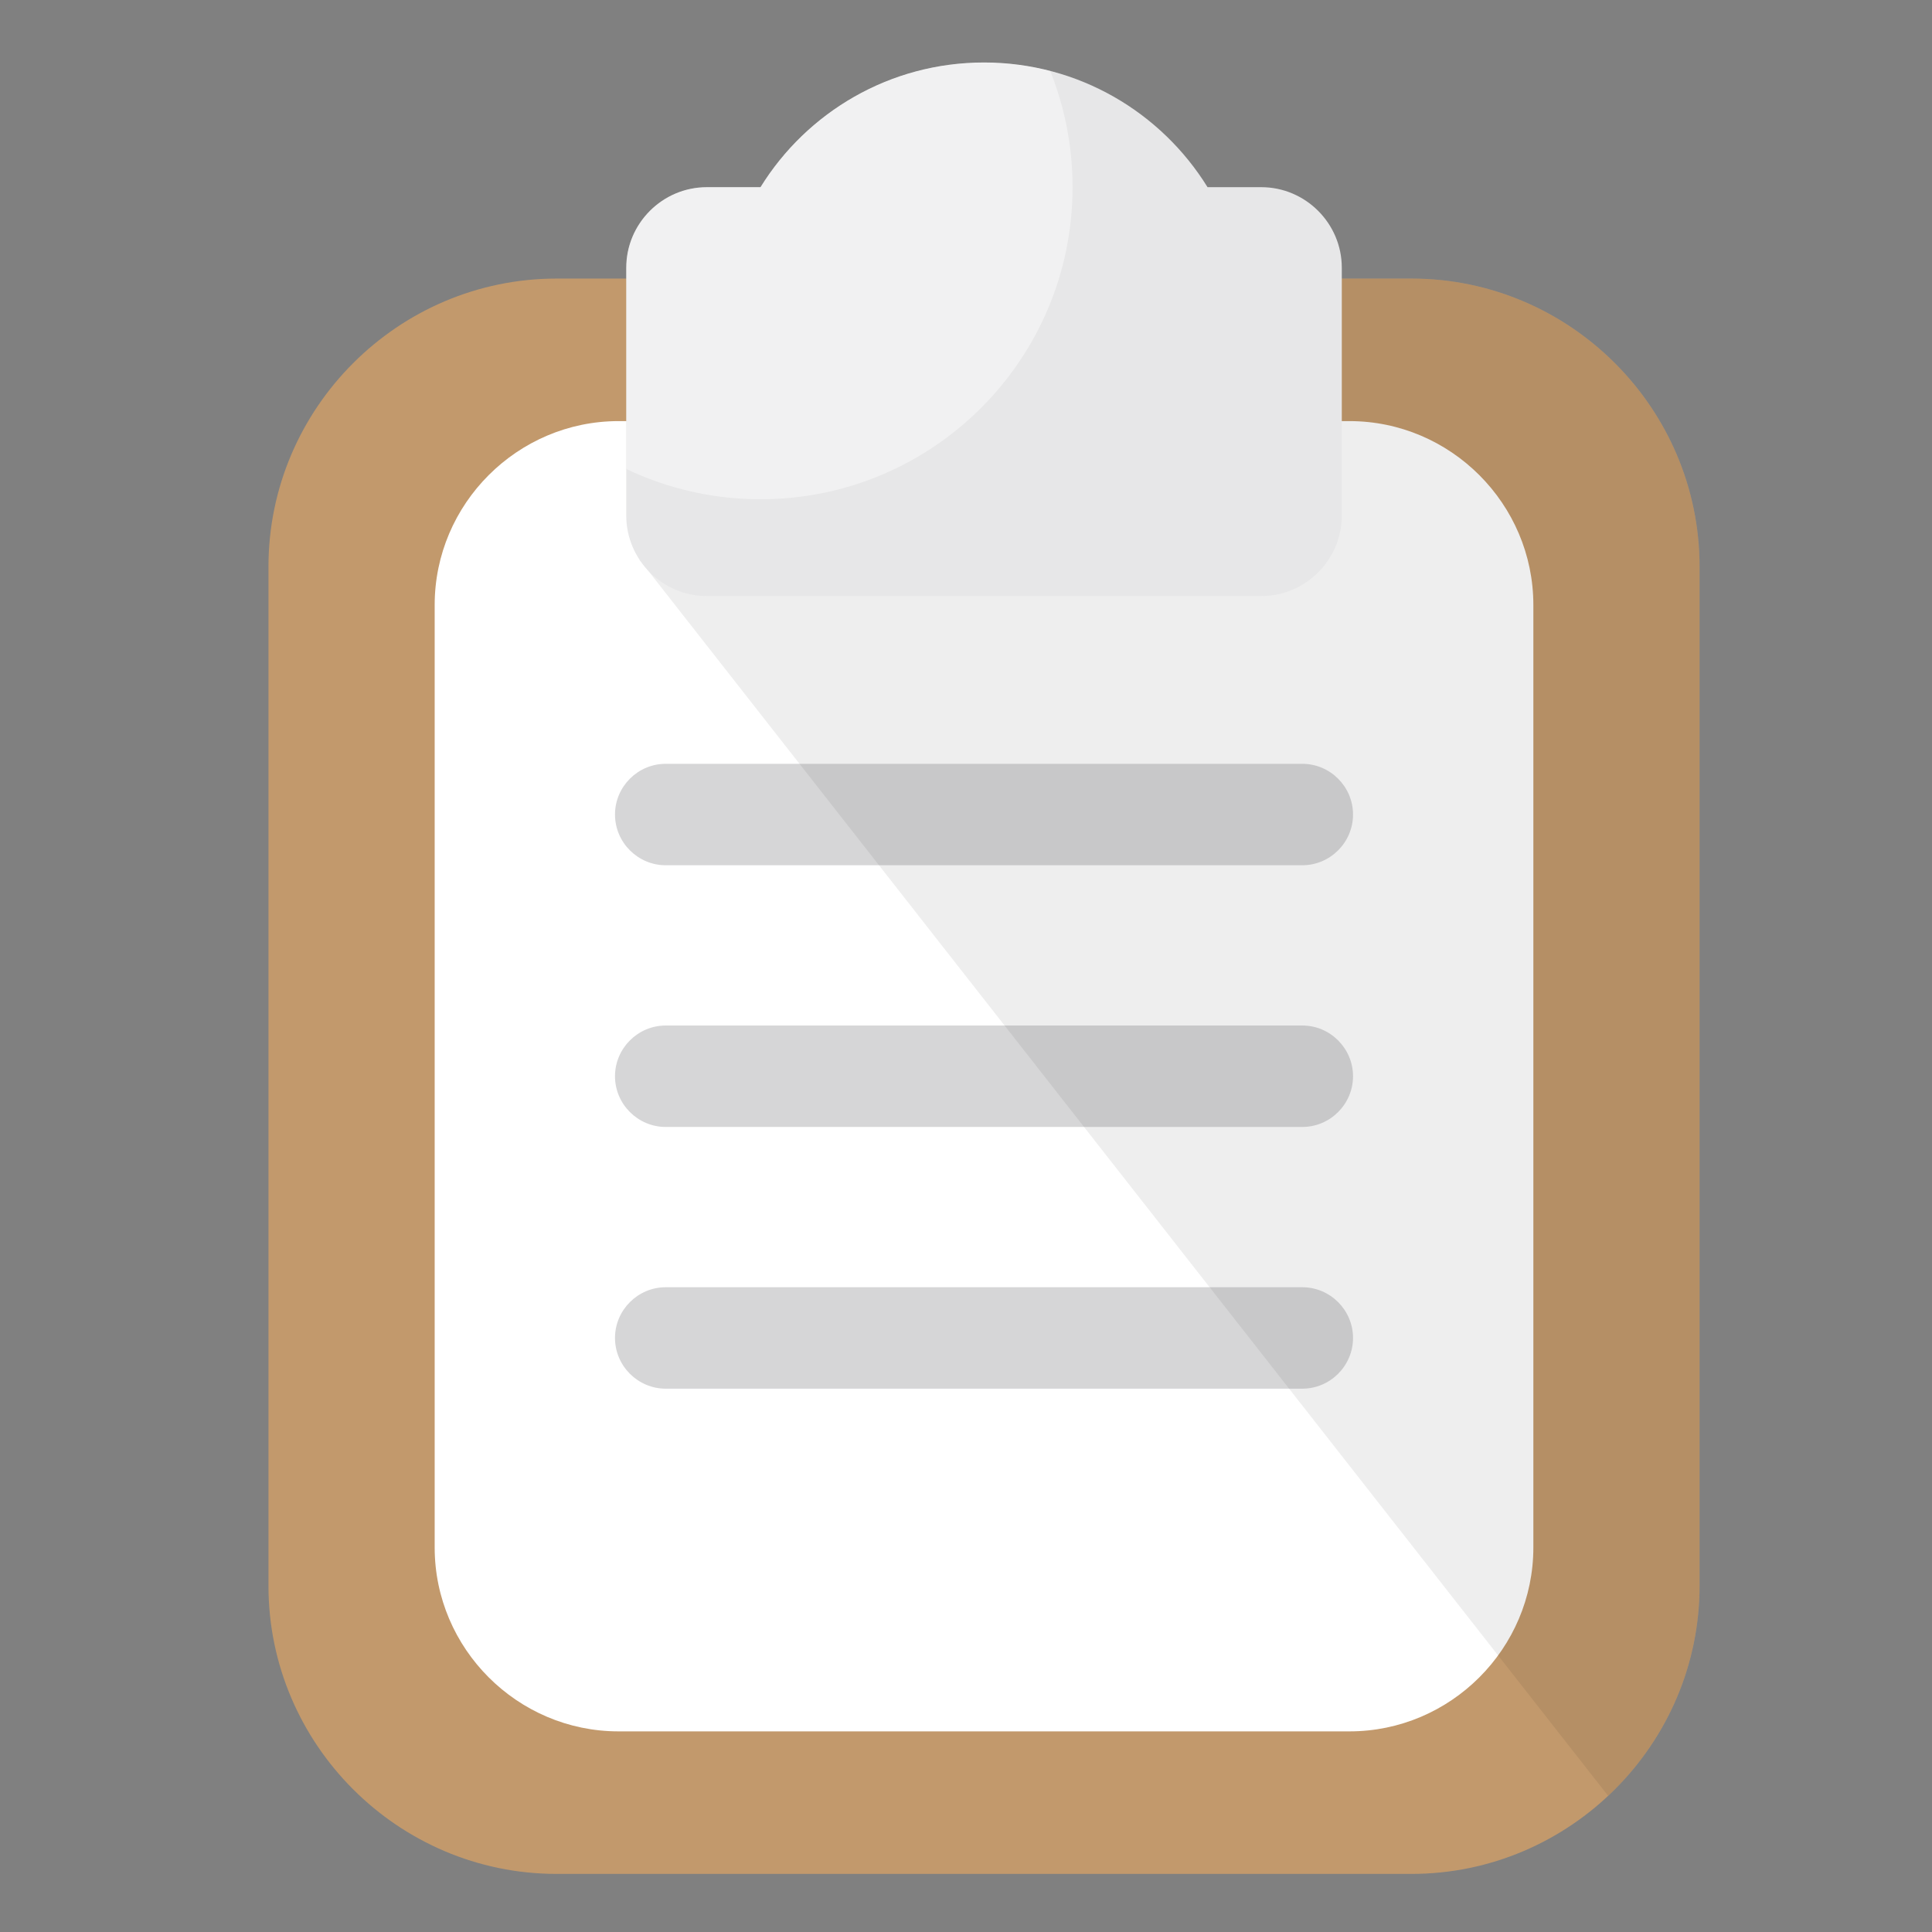 <?xml version="1.0" encoding="UTF-8" standalone="no"?>
<!-- Created with Inkscape (http://www.inkscape.org/) -->

<svg
   xmlns:dc="http://purl.org/dc/elements/1.1/"
   xmlns:cc="http://creativecommons.org/ns#"
   xmlns:rdf="http://www.w3.org/1999/02/22-rdf-syntax-ns#"
   xmlns:svg="http://www.w3.org/2000/svg"
   xmlns="http://www.w3.org/2000/svg"
   xmlns:sodipodi="http://sodipodi.sourceforge.net/DTD/sodipodi-0.dtd"
   xmlns:inkscape="http://www.inkscape.org/namespaces/inkscape"
   width="512mm"
   height="512mm"
   viewBox="0 0 1814.173 1814.173"
   id="svg12035"
   version="1.1"
   inkscape:version="0.91 r13725"
   sodipodi:docname="clipboard.svg">
  <rect x="0" y="0" width="1814.173" height="1814.173" fill="#808080" stroke="none"/>
  <defs
     id="defs12037">
    <clipPath
       clipPathUnits="userSpaceOnUse"
       id="clipPath4870">
      <path
         d="m 0,4629.055 3590.051,0 L 3590.051,0 0,0 0,4629.055 Z"
         id="path4872"
         inkscape:connector-curvature="0" />
    </clipPath>
    <clipPath
       clipPathUnits="userSpaceOnUse"
       id="clipPath4890">
      <path
         d="m 345.273,2725.925 0,-102.258 c 0,-39.537 32.045,-71.584 71.581,-71.584 l 0,0 c 39.536,0 71.581,32.047 71.581,71.584 l 0,0 0,102.258 c 0,39.535 -32.045,71.582 -71.581,71.582 l 0,0 c -39.536,0 -71.581,-32.047 -71.581,-71.582"
         id="path4892"
         inkscape:connector-curvature="0" />
    </clipPath>
    <clipPath
       clipPathUnits="userSpaceOnUse"
       id="clipPath4898">
      <path
         d="m 439.58,2699.84 51.364,0 0,-20.07 -51.364,0 0,20.07 z"
         id="path4900"
         inkscape:connector-curvature="0" />
    </clipPath>
    <clipPath
       clipPathUnits="userSpaceOnUse"
       id="clipPath4914">
      <path
         d="m 439.58,2666.93 51.364,0 0,-20.06 -51.364,0 0,20.06 z"
         id="path4916"
         inkscape:connector-curvature="0" />
    </clipPath>
    <clipPath
       clipPathUnits="userSpaceOnUse"
       id="clipPath4930">
      <path
         d="m 439.58,2634.03 51.364,0 0,-20.07 -51.364,0 0,20.07 z"
         id="path4932"
         inkscape:connector-curvature="0" />
    </clipPath>
    <clipPath
       clipPathUnits="userSpaceOnUse"
       id="clipPath4946">
      <path
         d="m 343.27,2699.84 51.365,0 0,-20.07 -51.365,0 0,20.07 z"
         id="path4948"
         inkscape:connector-curvature="0" />
    </clipPath>
    <clipPath
       clipPathUnits="userSpaceOnUse"
       id="clipPath4962">
      <path
         d="m 343.27,2666.93 51.365,0 0,-20.06 -51.365,0 0,20.06 z"
         id="path4964"
         inkscape:connector-curvature="0" />
    </clipPath>
    <clipPath
       clipPathUnits="userSpaceOnUse"
       id="clipPath4978">
      <path
         d="m 343.27,2634.03 51.365,0 0,-20.07 -51.365,0 0,20.07 z"
         id="path4980"
         inkscape:connector-curvature="0" />
    </clipPath>
    <clipPath
       clipPathUnits="userSpaceOnUse"
       id="clipPath4994">
      <path
         d="m 345.273,2725.925 0,-102.258 c 0,-39.537 32.045,-71.584 71.581,-71.584 l 0,0 c 39.536,0 71.581,32.047 71.581,71.584 l 0,0 0,102.258 c 0,39.535 -32.045,71.582 -71.581,71.582 l 0,0 c -39.536,0 -71.581,-32.047 -71.581,-71.582"
         id="path4996"
         inkscape:connector-curvature="0" />
    </clipPath>
    <clipPath
       clipPathUnits="userSpaceOnUse"
       id="clipPath5002">
      <path
         d="m 253.382,2879.61 208.669,0 0,-208.67 -208.669,0 0,208.67 z"
         id="path5004"
         inkscape:connector-curvature="0" />
    </clipPath>
    <clipPath
       clipPathUnits="userSpaceOnUse"
       id="clipPath5018">
      <path
         d="m 0,4629.055 3590.051,0 L 3590.051,0 0,0 0,4629.055 Z"
         id="path5020"
         inkscape:connector-curvature="0" />
    </clipPath>
    <clipPath
       clipPathUnits="userSpaceOnUse"
       id="clipPath5026">
      <path
         d="m 410.57,2791 17.913,0 0,-11.9 -17.913,0 0,11.9 z"
         id="path5028"
         inkscape:connector-curvature="0" />
    </clipPath>
    <clipPath
       clipPathUnits="userSpaceOnUse"
       id="clipPath5042">
      <path
         d="m 350.468,2786.98 55.586,0 0,-80.15 -55.586,0 0,80.15 z"
         id="path5044"
         inkscape:connector-curvature="0" />
    </clipPath>
    <clipPath
       clipPathUnits="userSpaceOnUse"
       id="clipPath5058">
      <path
         d="m 508.887,2613.647 c -9.311,-40.973 -48.244,-71.581 -92.034,-71.581 l 0,0 c -43.788,0 -82.721,30.608 -92.033,71.581 l 0,0 -20.451,0 c 9.027,-49.073 51.774,-87.021 102.259,-91.574 l 0,0 0,-20.911 -10.226,0 c -5.646,0 -10.226,-4.583 -10.226,-10.225 l 0,0 c 0,-5.652 4.58,-10.226 10.226,-10.226 l 0,0 40.904,0 c 5.647,0 10.225,4.574 10.225,10.226 l 0,0 c 0,5.642 -4.578,10.225 -10.225,10.225 l 0,0 -10.226,0 0,20.911 c 50.485,4.553 93.232,42.501 102.26,91.574 l 0,0 -20.453,0 z"
         id="path5060"
         inkscape:connector-curvature="0" />
    </clipPath>
    <clipPath
       clipPathUnits="userSpaceOnUse"
       id="clipPath5066">
      <path
         d="m 404.801,2528.35 40.664,0 0,-27.19 -40.664,0 0,27.19 z"
         id="path5068"
         inkscape:connector-curvature="0" />
    </clipPath>
    <clipPath
       clipPathUnits="userSpaceOnUse"
       id="clipPath5082">
      <path
         d="m 0,4629.055 3590.051,0 L 3590.051,0 0,0 0,4629.055 Z"
         id="path5084"
         inkscape:connector-curvature="0" />
    </clipPath>
    <clipPath
       clipPathUnits="userSpaceOnUse"
       id="clipPath5094">
      <path
         d="m 509.443,2616.847 c -0.656,-3.277 -1.694,-6.506 -2.782,-9.66 l 0,0 c -0.507,-1.471 -1.044,-2.931 -1.61,-4.381 l 0,0 c -0.222,-0.567 -0.454,-1.129 -0.68,-1.694 l 0,0 c -0.054,-0.125 -0.107,-0.25 -0.164,-0.375 l 0,0 c -1.639,-3.598 -3.368,-7.14 -5.315,-10.584 l 0,0 c -2.347,-4.151 -4.976,-8.102 -7.771,-11.963 l 0,0 c -0.149,-0.204 -0.251,-0.38 -0.324,-0.531 l 0,0 c -0.22,-0.236 -0.45,-0.46 -0.568,-0.605 l 0,0 c -0.824,-1.017 -1.666,-2.018 -2.527,-3.004 l 0,0 c -1.616,-1.849 -3.295,-3.641 -5.039,-5.37 l 0,0 c -1.997,-1.978 -4.075,-3.874 -6.232,-5.677 l 0,0 c -0.657,-0.55 -4.134,-3.152 -1.281,-1.075 l 0,0 c -1.09,-0.793 -2.166,-1.603 -3.276,-2.371 l 0,0 c -4.942,-3.421 -10.18,-6.219 -15.606,-8.779 l 0,0 c -0.154,-0.067 -0.284,-0.123 -0.393,-0.172 l 0,0 c -0.303,-0.122 -0.605,-0.247 -0.909,-0.366 l 0,0 c -0.572,-0.224 -1.146,-0.444 -1.722,-0.659 l 0,0 c -1.467,-0.545 -2.947,-1.057 -4.437,-1.535 l 0,0 c -3.268,-1.047 -6.587,-1.93 -9.94,-2.661 l 0,0 c -1.841,-0.402 -3.693,-0.758 -5.552,-1.068 l 0,0 c -0.747,-0.124 -1.497,-0.233 -2.248,-0.342 l 0,0 c -0.376,-0.043 -1.121,-0.135 -1.43,-0.169 l 0,0 c -3.939,-0.426 -7.891,-0.649 -11.851,-0.739 l 0,0 c -0.206,0 -0.405,-0.024 -0.606,-0.043 l 0,0 c -0.202,0.019 -0.402,0.039 -0.608,0.043 l 0,0 c -3.96,0.09 -7.911,0.313 -11.851,0.739 l 0,0 c -0.309,0.034 -1.054,0.126 -1.43,0.169 l 0,0 c -0.75,0.109 -1.501,0.218 -2.248,0.342 l 0,0 c -1.859,0.31 -3.711,0.666 -5.552,1.068 l 0,0 c -3.353,0.731 -6.672,1.614 -9.94,2.661 l 0,0 c -1.49,0.478 -2.969,0.99 -4.436,1.535 l 0,0 c -0.577,0.215 -1.151,0.435 -1.723,0.659 l 0,0 c -0.303,0.119 -0.606,0.244 -0.908,0.366 l 0,0 c -0.11,0.049 -0.241,0.105 -0.392,0.172 l 0,0 c -5.428,2.56 -10.666,5.358 -15.608,8.779 l 0,0 c -1.11,0.768 -2.185,1.578 -3.275,2.371 l 0,0 c 2.852,-2.077 -0.624,0.525 -1.282,1.075 l 0,0 c -2.157,1.803 -4.235,3.699 -6.232,5.677 l 0,0 c -1.743,1.729 -3.424,3.521 -5.039,5.37 l 0,0 c -0.861,0.986 -1.703,1.987 -2.527,3.004 l 0,0 c -0.117,0.145 -0.348,0.369 -0.568,0.605 l 0,0 c -0.072,0.151 -0.175,0.327 -0.324,0.531 l 0,0 c -2.795,3.861 -5.424,7.812 -7.771,11.963 l 0,0 c -1.947,3.444 -3.675,6.986 -5.315,10.584 l 0,0 c -0.055,0.125 -0.11,0.25 -0.163,0.375 l 0,0 c -0.227,0.565 -0.459,1.127 -0.68,1.694 l 0,0 c -0.566,1.45 -1.105,2.91 -1.611,4.381 l 0,0 c -1.088,3.154 -2.126,6.383 -2.78,9.66 l 0,0 c -1.275,6.379 -8.863,10.043 -14.81,8.409 l 0,0 c -6.648,-1.827 -9.686,-8.411 -8.408,-14.809 l 0,0 c 2.141,-10.719 6.906,-21.345 12.099,-30.865 l 0,0 c 11.212,-20.552 28.499,-38.297 49.722,-48.475 l 0,0 c 16.649,-7.984 34.628,-11.701 53.052,-12.117 l 0,0 c 0.203,0 0.406,0.01 0.608,0.021 l 0,0 c 0.202,-0.011 0.403,-0.025 0.606,-0.021 l 0,0 c 18.424,0.416 36.403,4.133 53.052,12.117 l 0,0 c 21.223,10.178 38.511,27.923 49.723,48.475 l 0,0 c 5.193,9.52 9.958,20.146 12.099,30.865 l 0,0 c 1.277,6.398 -1.761,12.982 -8.409,14.809 l 0,0 c -0.954,0.262 -1.951,0.388 -2.957,0.388 l 0,0 c -5.263,0 -10.782,-3.442 -11.851,-8.797"
         id="path5096"
         inkscape:connector-curvature="0" />
    </clipPath>
    <clipPath
       clipPathUnits="userSpaceOnUse"
       id="clipPath5102">
      <path
         d="m 353.901,2620.38 179.045,0 0,-109.15 -179.045,0 0,109.15 z"
         id="path5104"
         inkscape:connector-curvature="0" />
    </clipPath>
    <clipPath
       clipPathUnits="userSpaceOnUse"
       id="clipPath2734">
      <path
         d="m 0,4629.055 3590.051,0 L 3590.051,0 0,0 0,4629.055 Z"
         id="path2736"
         inkscape:connector-curvature="0" />
    </clipPath>
    <clipPath
       clipPathUnits="userSpaceOnUse"
       id="clipPath2750">
      <path
         d="m 1537.76,2750.75 14.72,0 0,-14.71 -14.72,0 0,14.71 z"
         id="path2752"
         inkscape:connector-curvature="0" />
    </clipPath>
    <clipPath
       clipPathUnits="userSpaceOnUse"
       id="clipPath2766">
      <path
         d="m 1391.85,2751.33 21.14,0 0,-23.36 -21.14,0 0,23.36 z"
         id="path2768"
         inkscape:connector-curvature="0" />
    </clipPath>
    <clipPath
       clipPathUnits="userSpaceOnUse"
       id="clipPath2794">
      <path
         d="m 1412.992,2731.245 0,-166.86 264.205,-0.046 0,166.906 -264.205,0 z"
         id="path2796"
         inkscape:connector-curvature="0" />
    </clipPath>
    <clipPath
       clipPathUnits="userSpaceOnUse"
       id="clipPath2802">
      <path
         d="m 1332.89,2815.21 241.39,0 0,-241.4 -241.39,0 0,241.4 z"
         id="path2804"
         inkscape:connector-curvature="0" />
    </clipPath>
    <clipPath
       clipPathUnits="userSpaceOnUse"
       id="clipPath2818">
      <path
         d="m 1354.857,2548.527 c -7.455,0 -13.554,-6.099 -13.554,-13.554 l 0,0 c 0,-7.454 6.099,-13.554 13.554,-13.554 l 0,0 384.258,0 c 7.455,0 13.554,6.1 13.554,13.554 l 0,0 c 0,7.455 -6.099,13.554 -13.554,13.554 l 0,0 -384.258,0 z"
         id="path2820"
         inkscape:connector-curvature="0" />
    </clipPath>
    <clipPath
       clipPathUnits="userSpaceOnUse"
       id="clipPath2826">
      <path
         d="m 1331.29,2534.97 429.69,0 0,-82.83 -429.69,0 0,82.83 z"
         id="path2828"
         inkscape:connector-curvature="0" />
    </clipPath>
    <clipPath
       clipPathUnits="userSpaceOnUse"
       id="clipPath742">
      <path
         d="m 0,4629.055 3590.051,0 L 3590.051,0 0,0 0,4629.055 Z"
         id="path744"
         inkscape:connector-curvature="0" />
    </clipPath>
    <clipPath
       clipPathUnits="userSpaceOnUse"
       id="clipPath758">
      <path
         d="m 2515.754,2761.197 c -28.052,0 -51.001,-22.95 -51.001,-51.001 l 0,0 0,-180.434 c 0,-28.05 22.949,-51.001 51.001,-51.001 l 0,0 151.359,0 c 28.05,0 51.001,22.951 51.001,51.001 l 0,0 0,180.434 c 0,28.051 -22.951,51.001 -51.001,51.001 l 0,0 -151.359,0 z"
         id="path760"
         inkscape:connector-curvature="0" />
    </clipPath>
    <clipPath
       clipPathUnits="userSpaceOnUse"
       id="clipPath766">
      <path
         d="m 2530.43,2778.56 209.07,0 0,-298.84 -209.07,0 0,298.84 z"
         id="path768"
         inkscape:connector-curvature="0" />
    </clipPath>
    <clipPath
       clipPathUnits="userSpaceOnUse"
       id="clipPath782">
      <path
         d="m 0,4629.055 3590.051,0 L 3590.051,0 0,0 0,4629.055 Z"
         id="path784"
         inkscape:connector-curvature="0" />
    </clipPath>
    <clipPath
       clipPathUnits="userSpaceOnUse"
       id="clipPath794">
      <path
         d="m 2526.1,2675.29 130.66,0 0,-110.62 -130.66,0 0,110.62 z"
         id="path796"
         inkscape:connector-curvature="0" />
    </clipPath>
    <clipPath
       clipPathUnits="userSpaceOnUse"
       id="clipPath818">
      <path
         d="m 2551.86,2777.377 -9.51,0 c -7.841,0 -14.256,-6.415 -14.256,-14.258 l 0,0 0,-43.872 c 0,-7.841 6.415,-14.257 14.256,-14.257 l 0,0 98.165,0 c 7.842,0 14.259,6.416 14.259,14.257 l 0,0 0,43.872 c 0,7.843 -6.417,14.258 -14.259,14.258 l 0,0 -9.509,0 c -8.196,13.249 -22.85,22.078 -39.573,22.078 l 0,0 c -16.721,0 -31.377,-8.829 -39.573,-22.078"
         id="path820"
         inkscape:connector-curvature="0" />
    </clipPath>
    <clipPath
       clipPathUnits="userSpaceOnUse"
       id="clipPath826">
      <path
         d="m 2496.61,2832.63 110.5,0 0,-110.5 -110.5,0 0,110.5 z"
         id="path828"
         inkscape:connector-curvature="0" />
    </clipPath>
  </defs>
  <sodipodi:namedview
     id="base"
     pagecolor="#ffffff"
     bordercolor="#666666"
     borderopacity="1.0"
     inkscape:pageopacity="0.0"
     inkscape:pageshadow="2"
     inkscape:zoom="0.35"
     inkscape:cx="700.94875"
     inkscape:cy="862.85714"
     inkscape:document-units="px"
     inkscape:current-layer="layer1"
     showgrid="false"
     inkscape:window-width="1855"
     inkscape:window-height="1056"
     inkscape:window-x="65"
     inkscape:window-y="24"
     inkscape:window-maximized="1" />
  <g
     inkscape:label="Capa 1"
     inkscape:groupmode="layer"
     id="layer1"
     transform="translate(0,761.811)">
    <g
       transform="matrix(5.304,0,0,-5.304,-12820.958,14145.162)"
       id="g10339">
      <g
         id="g738">
        <g
           clip-path="url(#clipPath742)"
           id="g740">
          <g
             transform="translate(2667.114,2478.762)"
             id="g746">
            <path
               inkscape:connector-curvature="0"
               id="path748"
               style="fill:#c2996c;fill-opacity:1;fill-rule:nonzero;stroke:none"
               d="m 0,0 -151.36,0 c -28.051,0 -51,22.95 -51,51 l 0,180.435 c 0,28.049 22.949,51 51,51 l 151.36,0 c 28.05,0 51,-22.951 51,-51 L 51,51 C 51,22.95 28.05,0 0,0" />
          </g>
          <g
             transform="translate(2656.13,2503.995)"
             id="g750">
            <path
               inkscape:connector-curvature="0"
               id="path752"
               style="fill:#ffffff;fill-opacity:1;fill-rule:nonzero;stroke:none"
               d="m 0,0 -129.394,0 c -17.907,0 -32.558,14.651 -32.558,32.558 l 0,166.853 c 0,17.906 14.651,32.558 32.558,32.558 l 129.394,0 c 17.907,0 32.559,-14.652 32.559,-32.558 l 0,-166.853 C 32.559,14.651 17.907,0 0,0" />
          </g>
        </g>
      </g>
      <g
         id="g754">
        <g
           clip-path="url(#clipPath758)"
           id="g756">
          <g
             id="g762">
            <g
               id="g764" />
            <g
               id="g770">
              <g
                 style="opacity:0.07"
                 id="g772"
                 clip-path="url(#clipPath766)">
                <g
                   id="g774"
                   transform="translate(2530.425,2711.463)">
                  <path
                     inkscape:connector-curvature="0"
                     id="path776"
                     style="fill:#000000;fill-opacity:1;fill-rule:nonzero;stroke:none"
                     d="m 0,0 181.578,-231.744 27.496,0 0,298.837 -201.693,0 L 0,0 Z" />
                </g>
              </g>
            </g>
          </g>
        </g>
      </g>
      <g
         id="g778">
        <g
           clip-path="url(#clipPath782)"
           id="g780">
          <g
             transform="translate(2640.515,2777.378)"
             id="g786">
            <path
               inkscape:connector-curvature="0"
               id="path788"
               style="fill:#e7e7e8;fill-opacity:1;fill-rule:nonzero;stroke:none"
               d="m 0,0 -9.509,0 c -8.196,13.248 -22.85,22.077 -39.573,22.077 -16.722,0 -31.377,-8.829 -39.572,-22.077 l -9.51,0 c -7.842,0 -14.258,-6.416 -14.258,-14.258 l 0,-43.872 c 0,-7.843 6.416,-14.259 14.258,-14.259 l 98.164,0 c 7.842,0 14.259,6.416 14.259,14.259 l 0,43.872 C 14.259,-6.416 7.842,0 0,0" />
          </g>
          <g
             id="g790">
            <g
               id="g792" />
            <g
               id="g798">
              <g
                 style="opacity:0.2"
                 id="g800"
                 clip-path="url(#clipPath794)">
                <g
                   id="g802"
                   transform="translate(2647.784,2657.332)">
                  <path
                     inkscape:connector-curvature="0"
                     id="path804"
                     style="fill:#323139;fill-opacity:1;fill-rule:nonzero;stroke:none"
                     d="m 0,0 -112.701,0 c -4.939,0 -8.98,4.041 -8.98,8.98 0,4.939 4.041,8.979 8.98,8.979 L 0,17.959 c 4.939,0 8.98,-4.04 8.98,-8.979 C 8.98,4.041 4.939,0 0,0" />
                </g>
                <g
                   id="g806"
                   transform="translate(2647.784,2611)">
                  <path
                     inkscape:connector-curvature="0"
                     id="path808"
                     style="fill:#323139;fill-opacity:1;fill-rule:nonzero;stroke:none"
                     d="m 0,0 -112.701,0 c -4.939,0 -8.98,4.041 -8.98,8.98 0,4.939 4.041,8.979 8.98,8.979 L 0,17.959 c 4.939,0 8.98,-4.04 8.98,-8.979 C 8.98,4.041 4.939,0 0,0" />
                </g>
                <g
                   id="g810"
                   transform="translate(2647.784,2564.666)">
                  <path
                     inkscape:connector-curvature="0"
                     id="path812"
                     style="fill:#323139;fill-opacity:1;fill-rule:nonzero;stroke:none"
                     d="m 0,0 -112.701,0 c -4.939,0 -8.98,4.041 -8.98,8.979 0,4.939 4.041,8.98 8.98,8.98 L 0,17.959 c 4.939,0 8.98,-4.041 8.98,-8.98 C 8.98,4.041 4.939,0 0,0" />
                </g>
              </g>
            </g>
          </g>
        </g>
      </g>
      <g
         id="g814">
        <g
           clip-path="url(#clipPath818)"
           id="g816">
          <g
             id="g822">
            <g
               id="g824" />
            <g
               id="g830">
              <g
                 style="opacity:0.42"
                 id="g832"
                 clip-path="url(#clipPath826)">
                <g
                   id="g834"
                   transform="translate(2607.109,2777.378)">
                  <path
                     inkscape:connector-curvature="0"
                     id="path836"
                     style="fill:#ffffff;fill-opacity:1;fill-rule:nonzero;stroke:none"
                     d="m 0,0 c 0,-30.513 -24.735,-55.249 -55.248,-55.249 -30.513,0 -55.249,24.736 -55.249,55.249 0,30.513 24.736,55.249 55.249,55.249 C -24.735,55.249 0,30.513 0,0" />
                </g>
              </g>
            </g>
          </g>
        </g>
      </g>
    </g>
  </g>
</svg>
